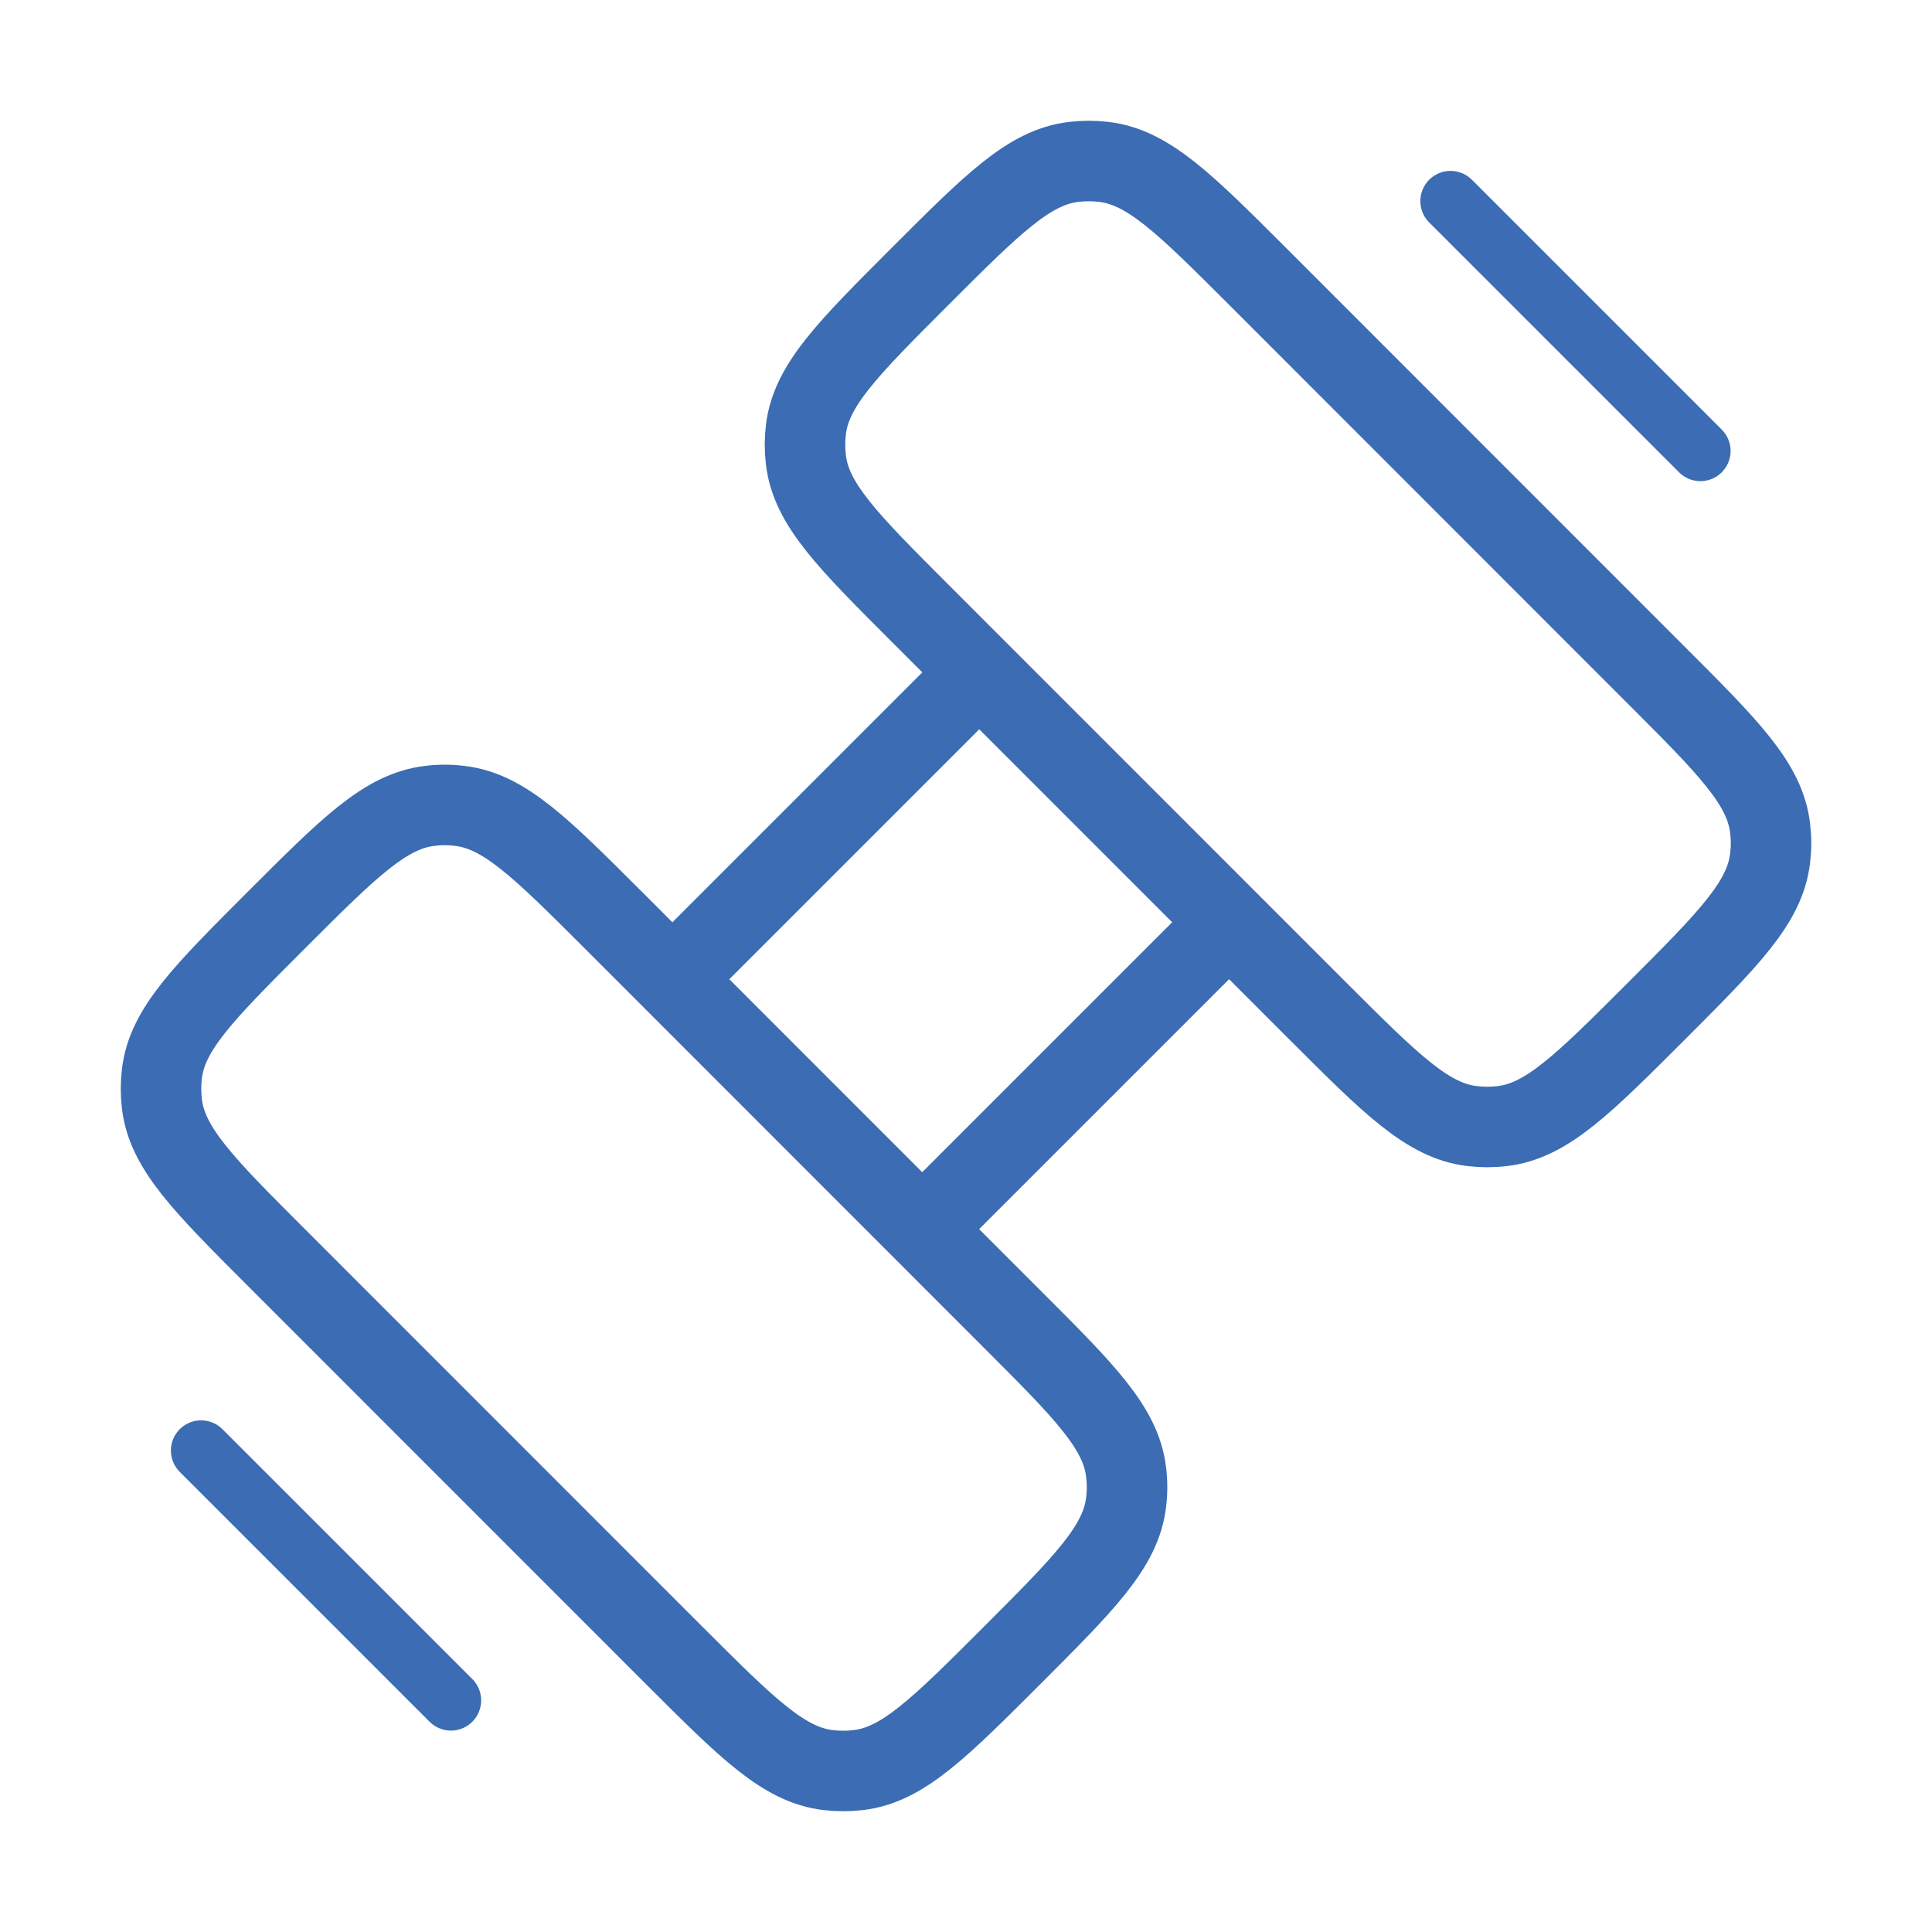<svg width="48" height="48" viewBox="0 0 48 48" fill="none" xmlns="http://www.w3.org/2000/svg">
<path d="M16.638 24.396L24.398 16.636M30.606 22.844L22.846 30.604M6.864 31.24C5.054 29.43 4.15 28.526 4.022 27.42C3.993 27.174 3.993 26.926 4.022 26.68C4.15 25.576 5.054 24.672 6.862 22.864C8.672 21.054 9.576 20.15 10.68 20.022C10.928 19.991 11.175 19.991 11.42 20.022C12.526 20.15 13.43 21.054 15.24 22.862L25.136 32.762C26.946 34.57 27.85 35.474 27.978 36.578C28.009 36.826 28.009 37.073 27.978 37.32C27.85 38.424 26.946 39.328 25.138 41.136C23.328 42.946 22.424 43.85 21.32 43.978C21.074 44.007 20.826 44.007 20.58 43.978C19.474 43.85 18.57 42.946 16.76 41.138L6.864 31.24ZM22.864 15.24C21.054 13.43 20.15 12.526 20.022 11.42C19.993 11.174 19.993 10.926 20.022 10.68C20.15 9.576 21.054 8.672 22.862 6.864C24.672 5.054 25.576 4.15 26.68 4.022C26.928 3.993 27.175 3.993 27.42 4.022C28.526 4.15 29.43 5.054 31.24 6.862L41.136 16.762C42.946 18.57 43.85 19.474 43.978 20.578C44.009 20.825 44.009 21.072 43.978 21.32C43.85 22.424 42.946 23.328 41.138 25.136C39.328 26.946 38.424 27.85 37.32 27.978C37.074 28.007 36.826 28.007 36.58 27.978C35.474 27.85 34.57 26.946 32.76 25.138L22.864 15.24Z" stroke="#3B6CB4" stroke-width="2"/>
<path d="M36.038 4.996L42.246 11.204M4.996 36.038L11.204 42.246" stroke="#3B6CB4" stroke-width="1.5" stroke-linecap="round" stroke-linejoin="round"/>
</svg>

